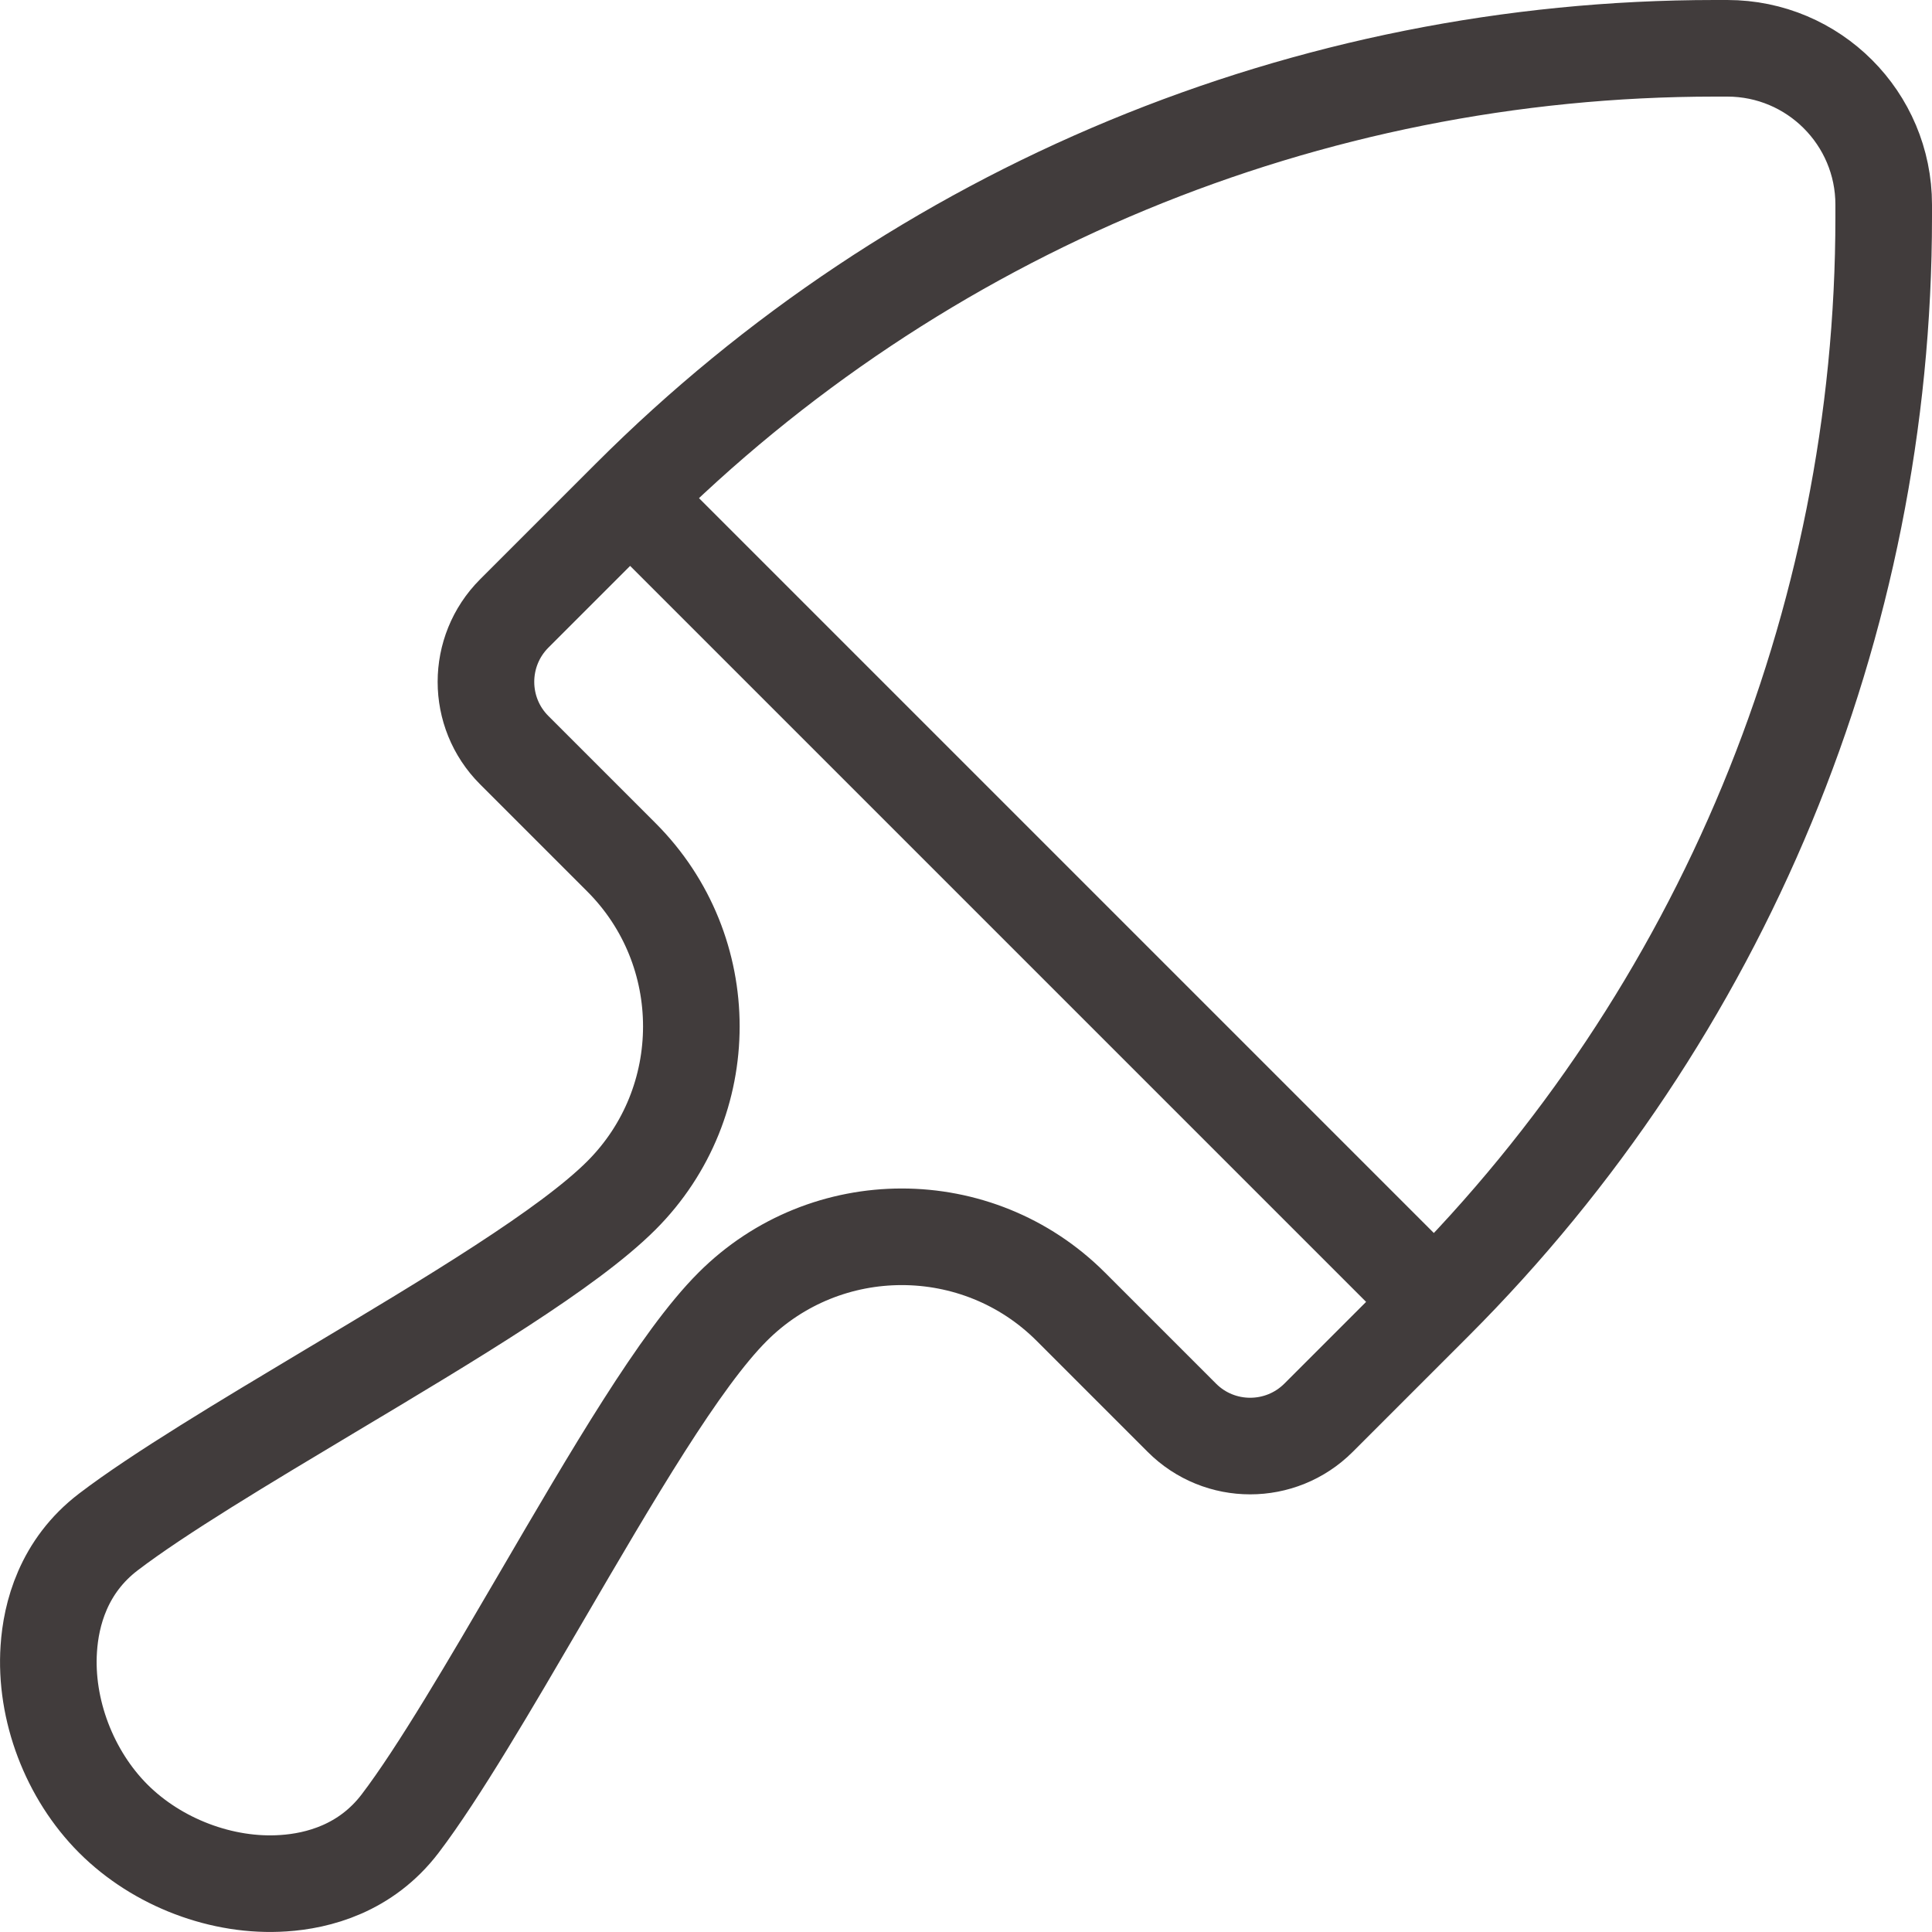 <svg width="20" height="20" viewBox="0 0 20 20" fill="none" xmlns="http://www.w3.org/2000/svg">
<g clip-path="url(#clip0_4_2905)">
<path d="M6.523 5.151L5.323 6.351C4.933 6.742 4.933 7.375 5.323 7.765L6.433 8.875C7.398 9.84 7.398 11.41 6.433 12.375C5.884 12.924 4.684 13.643 3.412 14.403C2.541 14.924 1.64 15.463 1.123 15.858C0.655 16.214 0.528 16.712 0.505 17.067C0.462 17.698 0.718 18.372 1.173 18.827C1.628 19.282 2.303 19.538 2.934 19.495C3.289 19.472 3.786 19.345 4.142 18.878C4.541 18.354 5.079 17.431 5.6 16.539C6.34 15.271 7.039 14.072 7.585 13.527C8.55 12.562 10.12 12.562 11.085 13.527L12.235 14.677C12.625 15.067 13.258 15.067 13.649 14.677L14.849 13.477M6.523 5.151L14.849 13.477M6.523 5.151V5.151C9.501 2.173 13.54 0.5 17.752 0.5H17.881C18.775 0.5 19.5 1.225 19.5 2.119V2.248C19.5 6.46 17.827 10.499 14.849 13.477V13.477" stroke="#413C3C"/>
</g>
<defs>
<clipPath id="clip0_4_2905">
<rect width="20" height="20" fill="white"/>
</clipPath>
</defs>
</svg>
